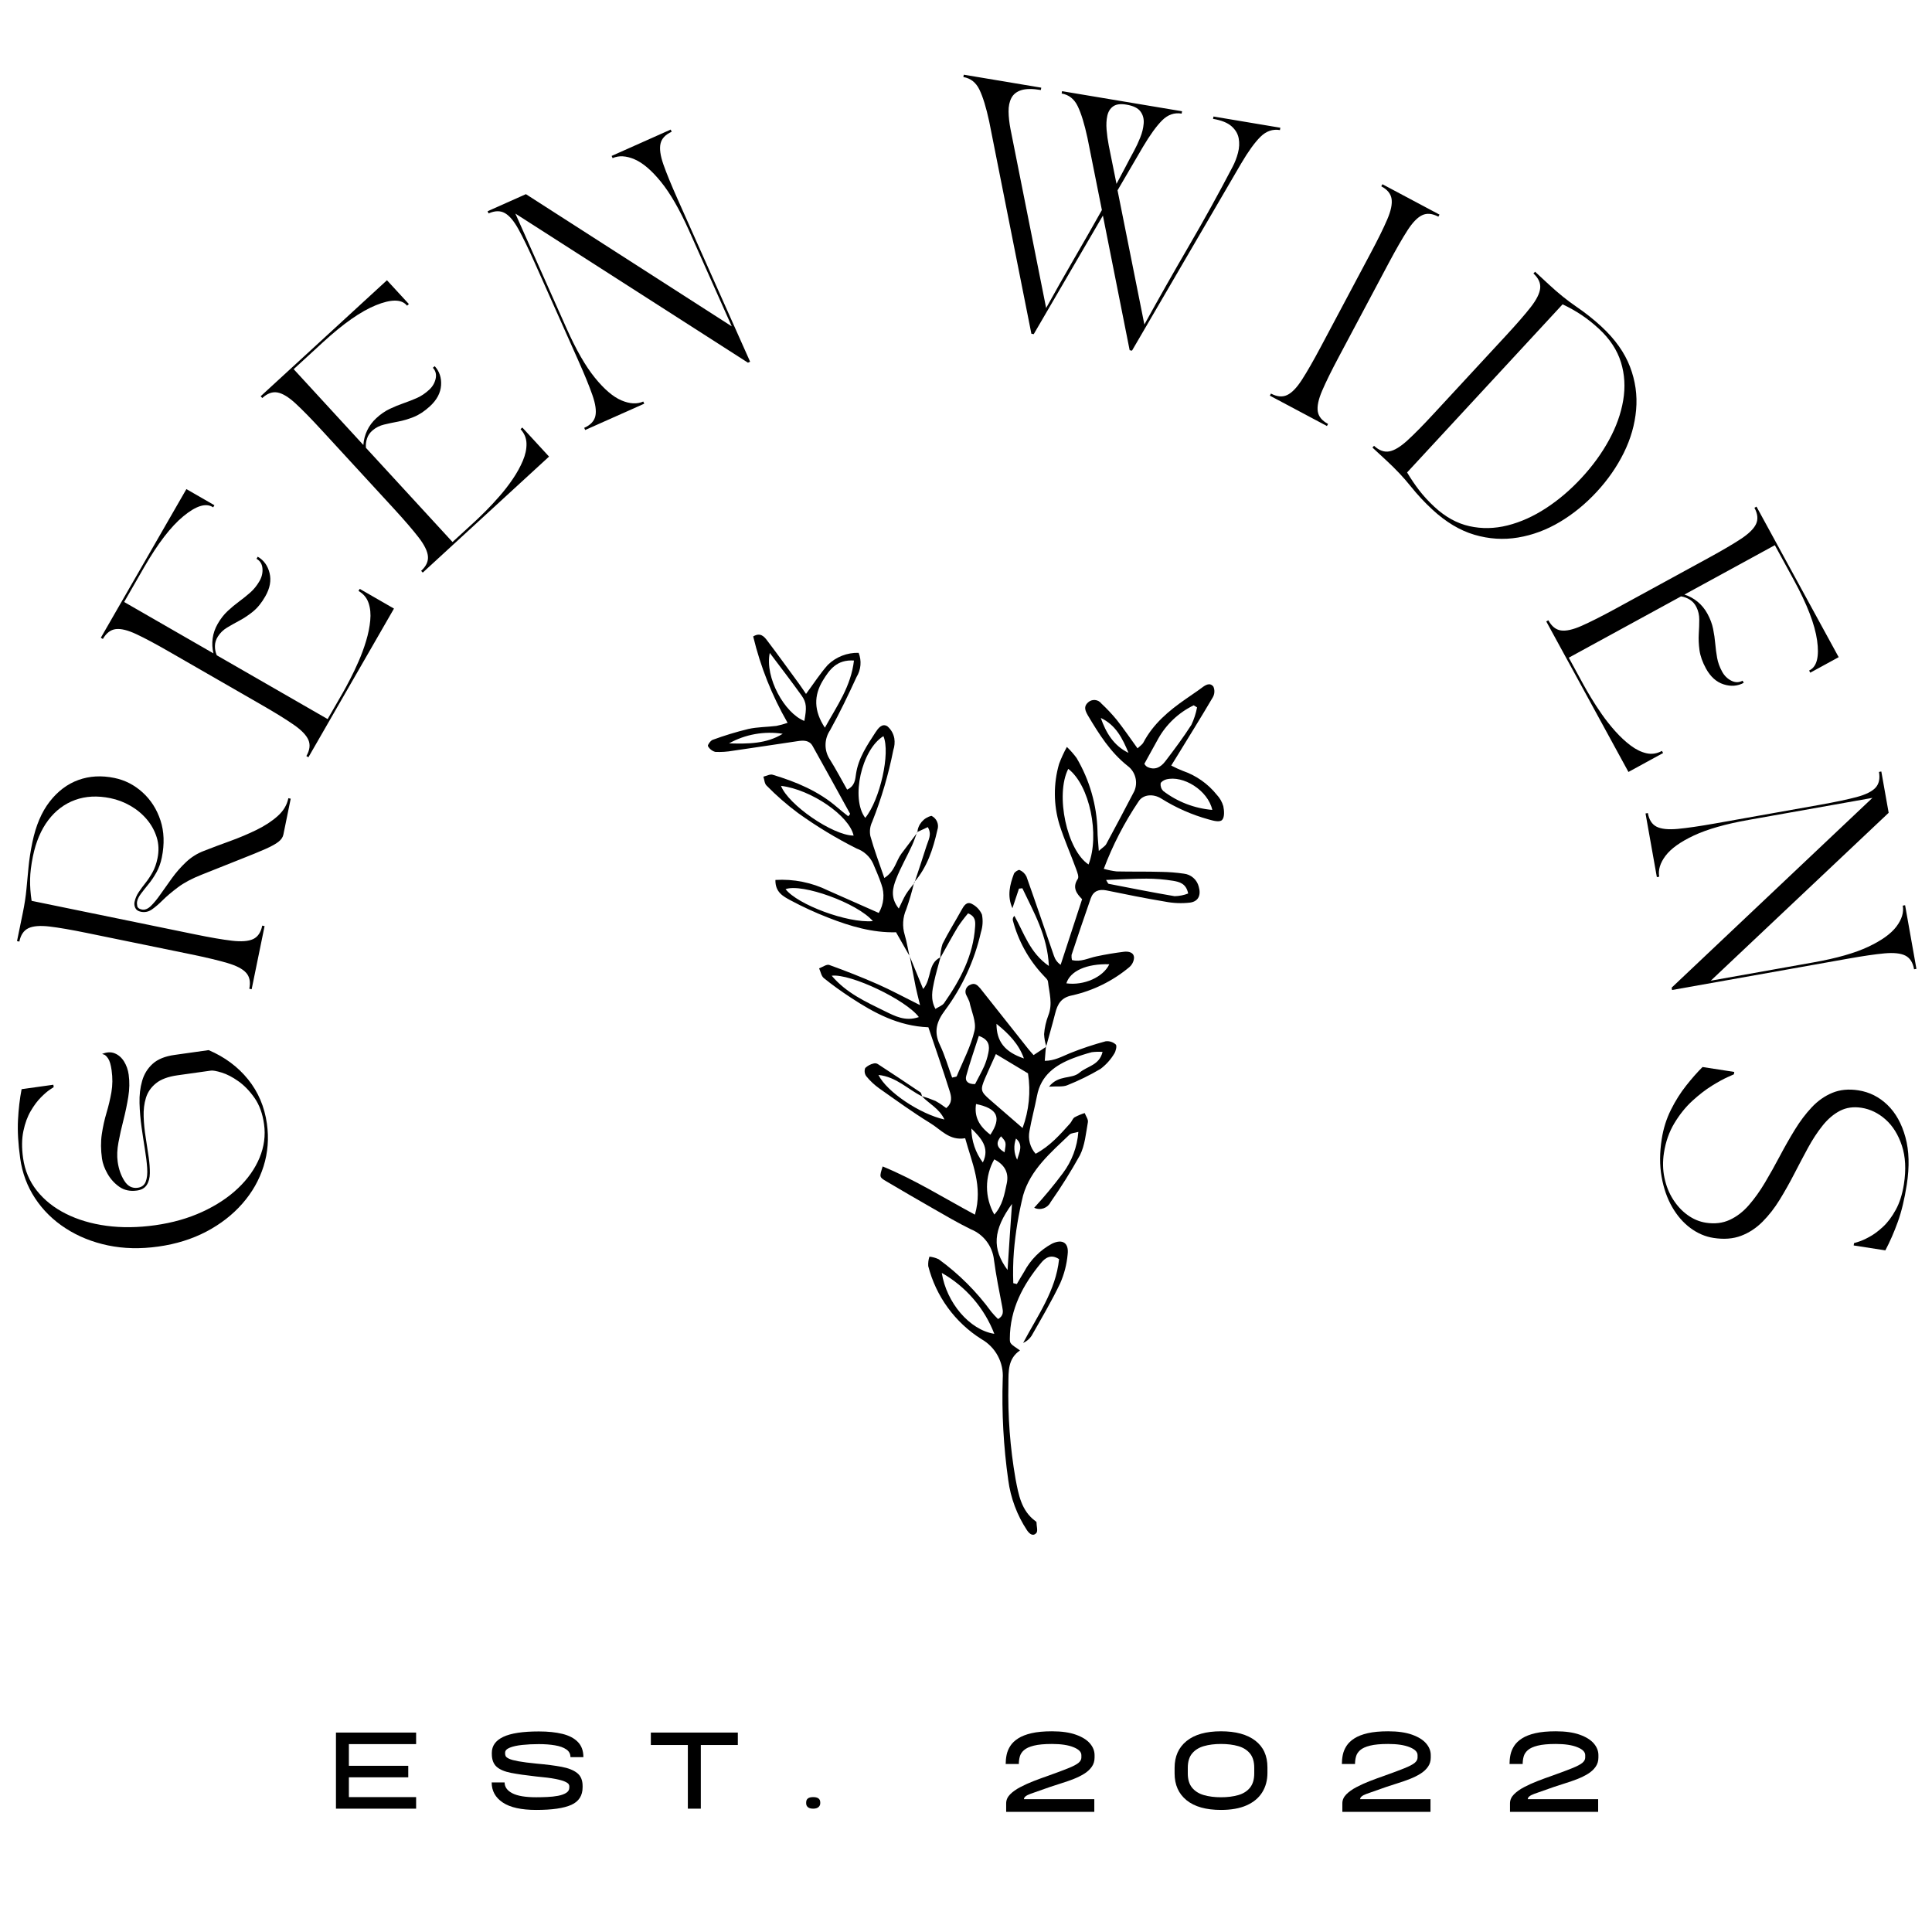 <svg xmlns="http://www.w3.org/2000/svg" xmlns:xlink="http://www.w3.org/1999/xlink" width="1080" zoomAndPan="magnify" viewBox="0 0 810 810" height="1080" preserveAspectRatio="xMidYMid meet" version="1.0"><defs><g/><clipPath id="3c05ef8042"><path d="M 423 286 L 513.969 286 L 513.969 439 L 423 439 Z M 423 286 " clip-rule="nonzero"/></clipPath><clipPath id="8268dc2907"><path d="M 296.348 266 L 385 266 L 385 401 L 296.348 401 Z M 296.348 266 " clip-rule="nonzero"/></clipPath></defs><g fill="#000000" fill-opacity="1"><g transform="translate(116.949, 521.611)"><g><path d="M -50.578 1.016 C -58.066 2.066 -65.098 1.906 -71.672 0.531 C -78.242 -0.844 -84.148 -3.223 -89.391 -6.609 C -94.641 -9.992 -98.914 -14.191 -102.219 -19.203 C -105.531 -24.211 -107.617 -29.801 -108.484 -35.969 C -109.336 -42.07 -109.645 -47.422 -109.406 -52.016 C -109.176 -56.617 -108.672 -60.938 -107.891 -64.969 L -94.578 -66.828 L -94.438 -65.828 C -94.438 -65.828 -94.957 -65.484 -96 -64.797 C -97.051 -64.109 -98.316 -63.02 -99.797 -61.531 C -101.285 -60.039 -102.707 -58.133 -104.062 -55.812 C -105.426 -53.5 -106.453 -50.703 -107.141 -47.422 C -107.828 -44.141 -107.875 -40.379 -107.281 -36.141 C -106.562 -30.961 -104.641 -26.395 -101.516 -22.438 C -98.391 -18.488 -94.332 -15.258 -89.344 -12.75 C -84.352 -10.238 -78.672 -8.551 -72.297 -7.688 C -65.93 -6.832 -59.109 -6.914 -51.828 -7.938 C -44.598 -8.957 -38.031 -10.828 -32.125 -13.547 C -26.219 -16.266 -21.223 -19.566 -17.141 -23.453 C -13.055 -27.336 -10.051 -31.594 -8.125 -36.219 C -6.207 -40.852 -5.582 -45.555 -6.25 -50.328 C -6.863 -54.703 -8.188 -58.348 -10.219 -61.266 C -12.258 -64.191 -14.516 -66.531 -16.984 -68.281 C -19.461 -70.039 -21.797 -71.254 -23.984 -71.922 C -26.18 -72.598 -27.707 -72.875 -28.562 -72.75 L -42.578 -70.781 C -46.492 -70.227 -49.484 -69.113 -51.547 -67.438 C -53.617 -65.77 -55.023 -63.734 -55.766 -61.328 C -56.504 -58.93 -56.82 -56.301 -56.719 -53.438 C -56.625 -50.57 -56.336 -47.664 -55.859 -44.719 C -55.391 -41.781 -54.969 -38.988 -54.594 -36.344 C -54.258 -33.957 -54.102 -31.766 -54.125 -29.766 C -54.145 -27.773 -54.57 -26.129 -55.406 -24.828 C -56.238 -23.523 -57.613 -22.738 -59.531 -22.469 C -62.395 -22.07 -64.852 -22.594 -66.906 -24.031 C -68.957 -25.469 -70.613 -27.297 -71.875 -29.516 C -73.133 -31.734 -73.906 -33.844 -74.188 -35.844 C -74.707 -39.551 -74.734 -42.973 -74.266 -46.109 C -73.797 -49.242 -73.133 -52.238 -72.281 -55.094 C -71.426 -57.957 -70.742 -60.844 -70.234 -63.75 C -69.734 -66.664 -69.707 -69.711 -70.156 -72.891 C -70.477 -75.211 -70.961 -76.852 -71.609 -77.812 C -72.254 -78.77 -72.836 -79.328 -73.359 -79.484 C -73.891 -79.648 -74.156 -79.734 -74.156 -79.734 C -72.188 -80.555 -70.41 -80.641 -68.828 -79.984 C -67.242 -79.328 -65.945 -78.191 -64.938 -76.578 C -63.938 -74.961 -63.289 -73.125 -63 -71.062 C -62.582 -68.082 -62.641 -64.961 -63.172 -61.703 C -63.703 -58.453 -64.379 -55.211 -65.203 -51.984 C -66.035 -48.766 -66.727 -45.66 -67.281 -42.672 C -67.844 -39.691 -67.953 -36.973 -67.609 -34.516 C -67.18 -31.473 -66.25 -28.816 -64.812 -26.547 C -63.383 -24.273 -61.516 -23.305 -59.203 -23.641 C -57.547 -23.867 -56.43 -24.711 -55.859 -26.172 C -55.285 -27.641 -55.082 -29.562 -55.25 -31.938 C -55.414 -34.312 -55.738 -36.969 -56.219 -39.906 C -56.695 -42.852 -57.156 -45.883 -57.594 -49 C -58.07 -52.383 -58.359 -55.758 -58.453 -59.125 C -58.547 -62.488 -58.18 -65.594 -57.359 -68.438 C -56.547 -71.289 -55.07 -73.68 -52.938 -75.609 C -50.812 -77.535 -47.758 -78.773 -43.781 -79.328 L -29.469 -81.344 C -22.707 -78.445 -17.195 -74.352 -12.938 -69.062 C -8.676 -63.781 -6.047 -57.594 -5.047 -50.5 C -4.18 -44.332 -4.645 -38.383 -6.438 -32.656 C -8.238 -26.926 -11.195 -21.711 -15.312 -17.016 C -19.426 -12.316 -24.473 -8.395 -30.453 -5.25 C -36.441 -2.113 -43.148 -0.023 -50.578 1.016 Z M -50.578 1.016 "/></g></g></g><g fill="#000000" fill-opacity="1"><g transform="translate(104.897, 417.697)"><g><path d="M 0.609 -2.953 L -0.375 -3.156 C 0.195 -5.969 -0.234 -8.188 -1.672 -9.812 C -3.109 -11.445 -5.727 -12.82 -9.531 -13.938 C -13.332 -15.062 -18.453 -16.285 -24.891 -17.609 L -68.547 -26.562 C -75.047 -27.895 -80.25 -28.789 -84.156 -29.25 C -88.062 -29.707 -91 -29.473 -92.969 -28.547 C -94.938 -27.617 -96.207 -25.75 -96.781 -22.938 L -97.766 -23.125 L -95.344 -34.922 C -94.602 -38.535 -94.094 -41.863 -93.812 -44.906 C -93.531 -47.957 -93.238 -51.039 -92.938 -54.156 C -92.645 -57.281 -92.109 -60.742 -91.328 -64.547 C -89.879 -71.566 -87.457 -77.258 -84.062 -81.625 C -80.676 -85.988 -76.66 -89.008 -72.016 -90.688 C -67.367 -92.363 -62.359 -92.648 -56.984 -91.547 C -52.523 -90.641 -48.566 -88.613 -45.109 -85.469 C -41.648 -82.32 -39.148 -78.406 -37.609 -73.719 C -36.078 -69.039 -35.895 -63.848 -37.062 -58.141 C -37.531 -55.848 -38.281 -53.781 -39.312 -51.938 C -40.344 -50.102 -41.445 -48.469 -42.625 -47.031 C -43.801 -45.594 -44.836 -44.281 -45.734 -43.094 C -46.629 -41.914 -47.188 -40.805 -47.406 -39.766 C -47.52 -39.172 -47.5 -38.516 -47.344 -37.797 C -47.188 -37.078 -46.547 -36.602 -45.422 -36.375 C -44.18 -36.125 -42.922 -36.617 -41.641 -37.859 C -40.359 -39.109 -38.992 -40.773 -37.547 -42.859 C -36.098 -44.941 -34.508 -47.176 -32.781 -49.562 C -31.051 -51.957 -29.086 -54.191 -26.891 -56.266 C -24.691 -58.336 -22.188 -59.906 -19.375 -60.969 C -15.945 -62.312 -12.297 -63.68 -8.422 -65.078 C -4.555 -66.484 -0.879 -68.035 2.609 -69.734 C 6.109 -71.441 9.07 -73.379 11.5 -75.547 C 13.926 -77.711 15.426 -80.211 16 -83.047 L 16.984 -82.844 L 13.906 -67.781 C 13.676 -66.664 12.988 -65.66 11.844 -64.766 C 10.707 -63.867 8.875 -62.859 6.344 -61.734 C 3.82 -60.617 0.41 -59.219 -3.891 -57.531 C -8.191 -55.844 -13.66 -53.664 -20.297 -51 C -24.379 -49.395 -27.711 -47.625 -30.297 -45.688 C -32.879 -43.75 -35.008 -41.945 -36.688 -40.281 C -38.363 -38.613 -39.895 -37.305 -41.281 -36.359 C -42.676 -35.41 -44.191 -35.102 -45.828 -35.438 C -47.016 -35.676 -47.797 -36.211 -48.172 -37.047 C -48.555 -37.879 -48.66 -38.719 -48.484 -39.562 C -48.18 -41.008 -47.609 -42.363 -46.766 -43.625 C -45.922 -44.895 -44.973 -46.188 -43.922 -47.5 C -42.867 -48.82 -41.879 -50.312 -40.953 -51.969 C -40.023 -53.625 -39.328 -55.598 -38.859 -57.891 C -38.223 -60.973 -38.336 -63.898 -39.203 -66.672 C -40.078 -69.441 -41.461 -71.945 -43.359 -74.188 C -45.266 -76.438 -47.547 -78.328 -50.203 -79.859 C -52.859 -81.391 -55.66 -82.457 -58.609 -83.062 C -64.055 -84.176 -69 -83.922 -73.438 -82.297 C -77.875 -80.68 -81.613 -77.863 -84.656 -73.844 C -87.695 -69.82 -89.844 -64.766 -91.094 -58.672 C -91.832 -55.055 -92.227 -51.852 -92.281 -49.062 C -92.344 -46.281 -92.129 -43.266 -91.641 -40.016 L -23.188 -25.969 C -16.75 -24.645 -11.562 -23.754 -7.625 -23.297 C -3.688 -22.836 -0.734 -23.066 1.234 -23.984 C 3.203 -24.91 4.473 -26.789 5.047 -29.625 L 6.031 -29.422 Z M 0.609 -2.953 "/></g></g></g><g fill="#000000" fill-opacity="1"><g transform="translate(127.802, 320.089)"><g><path d="M -84.672 -52.203 L -85.531 -52.703 L -49.656 -115.031 L -37.906 -108.266 L -38.422 -107.391 L -38.781 -107.594 C -41.676 -109.258 -45.727 -107.941 -50.938 -103.641 C -56.156 -99.348 -61.656 -92.188 -67.438 -82.156 L -75.75 -67.703 L -38.312 -46.156 C -38.82 -48.227 -38.93 -50.32 -38.641 -52.438 C -38.359 -54.551 -37.656 -56.586 -36.531 -58.547 C -35.289 -60.703 -33.883 -62.504 -32.312 -63.953 C -30.738 -65.41 -29.145 -66.734 -27.531 -67.922 C -25.914 -69.117 -24.363 -70.367 -22.875 -71.672 C -21.383 -72.984 -20.086 -74.598 -18.984 -76.516 C -18.023 -78.191 -17.617 -79.941 -17.766 -81.766 C -17.91 -83.598 -18.738 -84.945 -20.25 -85.812 L -19.75 -86.688 C -17.195 -85.219 -15.539 -82.926 -14.781 -79.812 C -14.02 -76.707 -14.625 -73.445 -16.594 -70.031 C -18.125 -67.352 -19.832 -65.242 -21.719 -63.703 C -23.613 -62.172 -25.504 -60.906 -27.391 -59.906 C -29.273 -58.906 -31.02 -57.922 -32.625 -56.953 C -34.227 -55.984 -35.508 -54.734 -36.469 -53.203 C -37.258 -51.961 -37.664 -50.648 -37.688 -49.266 C -37.707 -47.891 -37.453 -46.586 -36.922 -45.359 L 9.562 -18.609 L 15.969 -29.734 C 16.77 -31.141 17.766 -32.984 18.953 -35.266 C 20.148 -37.555 21.352 -40.086 22.562 -42.859 C 23.781 -45.641 24.828 -48.492 25.703 -51.422 C 26.586 -54.348 27.16 -57.18 27.422 -59.922 C 27.691 -62.672 27.457 -65.125 26.719 -67.281 C 25.988 -69.445 24.582 -71.129 22.5 -72.328 L 23.016 -73.203 L 37.375 -64.938 L 1.5 -2.609 L 0.641 -3.109 C 2.078 -5.598 2.363 -7.844 1.5 -9.844 C 0.645 -11.852 -1.41 -13.988 -4.672 -16.25 C -7.93 -18.508 -12.406 -21.273 -18.094 -24.547 L -56.734 -46.781 C -62.484 -50.094 -67.133 -52.578 -70.688 -54.234 C -74.25 -55.898 -77.109 -56.598 -79.266 -56.328 C -81.43 -56.066 -83.234 -54.691 -84.672 -52.203 Z M -84.672 -52.203 "/></g></g></g><g fill="#000000" fill-opacity="1"><g transform="translate(175.016, 242.116)"><g><path d="M -65.047 -75.25 L -65.734 -75.984 L -12.781 -124.625 L -3.594 -114.641 L -4.344 -113.953 L -4.625 -114.25 C -6.883 -116.719 -11.145 -116.688 -17.406 -114.156 C -23.676 -111.633 -31.078 -106.457 -39.609 -98.625 L -51.891 -87.344 L -22.672 -55.547 C -22.535 -57.672 -22.008 -59.695 -21.094 -61.625 C -20.188 -63.551 -18.895 -65.285 -17.219 -66.828 C -15.395 -68.504 -13.516 -69.797 -11.578 -70.703 C -9.648 -71.617 -7.734 -72.406 -5.828 -73.062 C -3.93 -73.719 -2.078 -74.441 -0.266 -75.234 C 1.547 -76.035 3.266 -77.188 4.891 -78.688 C 6.316 -79.988 7.227 -81.531 7.625 -83.312 C 8.031 -85.102 7.645 -86.641 6.469 -87.922 L 7.219 -88.609 C 9.219 -86.441 10.113 -83.766 9.906 -80.578 C 9.695 -77.391 8.141 -74.457 5.234 -71.781 C 2.961 -69.695 0.695 -68.203 -1.562 -67.297 C -3.82 -66.398 -6.004 -65.754 -8.109 -65.359 C -10.211 -64.973 -12.176 -64.555 -14 -64.109 C -15.82 -63.672 -17.414 -62.867 -18.781 -61.703 C -19.914 -60.754 -20.695 -59.625 -21.125 -58.312 C -21.562 -57.008 -21.719 -55.691 -21.594 -54.359 L 14.703 -14.875 L 24.172 -23.562 C 25.359 -24.656 26.863 -26.113 28.688 -27.938 C 30.508 -29.758 32.414 -31.812 34.406 -34.094 C 36.406 -36.375 38.266 -38.781 39.984 -41.312 C 41.703 -43.844 43.098 -46.375 44.172 -48.906 C 45.254 -51.445 45.77 -53.852 45.719 -56.125 C 45.676 -58.395 44.844 -60.414 43.219 -62.188 L 43.969 -62.875 L 55.172 -50.688 L 2.219 -2.047 L 1.547 -2.781 C 3.66 -4.719 4.609 -6.77 4.391 -8.938 C 4.18 -11.102 2.859 -13.754 0.422 -16.891 C -2.004 -20.023 -5.438 -24.008 -9.875 -28.844 L -40.047 -61.656 C -44.535 -66.539 -48.223 -70.312 -51.109 -72.969 C -54.004 -75.633 -56.52 -77.164 -58.656 -77.562 C -60.801 -77.957 -62.93 -77.188 -65.047 -75.25 Z M -65.047 -75.25 "/></g></g></g><g fill="#000000" fill-opacity="1"><g transform="translate(242.587, 181.513)"><g><path d="M -38.156 -92.953 L -22.094 -100.109 L 64.203 -44.688 L 46.359 -84.688 C 42.379 -93.602 38.43 -100.469 34.516 -105.281 C 30.609 -110.094 26.91 -113.242 23.422 -114.734 C 19.93 -116.223 16.875 -116.383 14.25 -115.219 L 13.844 -116.141 L 38.609 -127.188 L 39.016 -126.266 C 36.391 -125.086 34.832 -123.438 34.344 -121.312 C 33.852 -119.195 34.254 -116.281 35.547 -112.562 C 36.848 -108.852 38.848 -103.973 41.547 -97.922 L 71.906 -29.859 L 71 -29.453 L -26.516 -91.969 L -5 -43.719 C -1.051 -34.863 2.883 -28.008 6.812 -23.156 C 10.738 -18.312 14.445 -15.145 17.938 -13.656 C 21.426 -12.164 24.484 -12.004 27.109 -13.172 L 27.516 -12.266 L 2.75 -1.234 L 2.344 -2.141 C 4.969 -3.305 6.523 -4.945 7.016 -7.062 C 7.504 -9.188 7.094 -12.125 5.781 -15.875 C 4.477 -19.625 2.488 -24.492 -0.188 -30.484 L -18.344 -71.203 C -21.039 -77.254 -23.336 -82 -25.234 -85.438 C -27.141 -88.883 -29.047 -91.133 -30.953 -92.188 C -32.859 -93.25 -35.125 -93.195 -37.75 -92.031 Z M -38.156 -92.953 "/></g></g></g><g fill="#000000" fill-opacity="1"><g transform="translate(339.98, 144.011)"><g/></g></g><g fill="#000000" fill-opacity="1"><g transform="translate(387.474, 130.364)"><g><path d="M 16.422 -98.062 L 16.594 -99.047 L 49.078 -93.609 L 48.906 -92.625 C 45.406 -93.207 42.672 -93.188 40.703 -92.562 C 38.742 -91.938 37.359 -90.836 36.547 -89.266 C 35.734 -87.703 35.344 -85.801 35.375 -83.562 C 35.406 -81.32 35.676 -78.875 36.188 -76.219 L 51.125 -1.219 C 54.906 -8.051 58.773 -14.879 62.734 -21.703 C 66.703 -28.535 70.625 -35.398 74.5 -42.297 L 68.453 -72.531 C 67.191 -78.383 65.828 -82.82 64.359 -85.844 C 62.898 -88.875 60.656 -90.645 57.625 -91.156 L 57.797 -92.141 L 108.109 -83.719 L 107.938 -82.734 C 104.895 -83.242 102.176 -82.305 99.781 -79.922 C 97.383 -77.535 94.664 -73.773 91.625 -68.641 L 81.062 -50.562 L 92.312 5.688 C 98.375 -5.312 104.594 -16.285 110.969 -27.234 C 117.352 -38.18 123.445 -49.211 129.25 -60.328 C 130.238 -62.191 131.008 -64.176 131.562 -66.281 C 132.113 -68.395 132.211 -70.414 131.859 -72.344 C 131.504 -74.281 130.5 -75.977 128.844 -77.438 C 127.188 -78.906 124.609 -79.938 121.109 -80.531 L 121.281 -81.516 L 149.312 -76.812 L 149.141 -75.828 C 146.109 -76.336 143.391 -75.398 140.984 -73.016 C 138.578 -70.641 135.863 -66.883 132.844 -61.75 L 87.125 16.641 L 86.141 16.469 L 74.922 -39.984 L 45.922 9.734 L 44.938 9.562 L 27.25 -79.438 C 25.988 -85.289 24.629 -89.727 23.172 -92.75 C 21.711 -95.781 19.461 -97.551 16.422 -98.062 Z M 84.75 -86.5 C 82.363 -86.906 80.535 -86.672 79.266 -85.797 C 78.004 -84.922 77.176 -83.613 76.781 -81.875 C 76.395 -80.145 76.289 -78.18 76.469 -75.984 C 76.645 -73.785 76.953 -71.562 77.391 -69.312 L 80.625 -53.281 C 81.883 -55.594 83.117 -57.914 84.328 -60.25 C 85.535 -62.594 86.77 -64.914 88.031 -67.219 C 88.914 -68.844 89.758 -70.656 90.562 -72.656 C 91.375 -74.656 91.859 -76.625 92.016 -78.562 C 92.18 -80.508 91.734 -82.195 90.672 -83.625 C 89.617 -85.062 87.645 -86.02 84.75 -86.5 Z M 84.75 -86.5 "/></g></g></g><g fill="#000000" fill-opacity="1"><g transform="translate(529.732, 164.457)"><g><path d="M 49.375 -86.344 L 49.844 -87.219 L 73.781 -74.484 L 73.312 -73.609 C 70.77 -74.961 68.516 -75.176 66.547 -74.25 C 64.578 -73.332 62.523 -71.223 60.391 -67.922 C 58.254 -64.617 55.625 -60.039 52.5 -54.188 L 31.562 -14.828 C 28.477 -9.035 26.156 -4.316 24.594 -0.672 C 23.031 2.973 22.414 5.867 22.75 8.016 C 23.082 10.172 24.52 11.926 27.062 13.281 L 26.594 14.156 L 2.656 1.422 L 3.125 0.547 C 5.664 1.891 7.922 2.098 9.891 1.172 C 11.867 0.254 13.93 -1.867 16.078 -5.203 C 18.234 -8.535 20.852 -13.098 23.938 -18.891 L 44.875 -58.25 C 48 -64.102 50.332 -68.836 51.875 -72.453 C 53.426 -76.066 54.031 -78.945 53.688 -81.094 C 53.352 -83.25 51.914 -85 49.375 -86.344 Z M 49.375 -86.344 "/></g></g></g><g fill="#000000" fill-opacity="1"><g transform="translate(573.182, 185.594)"><g><path d="M 2.219 2.047 L 2.891 1.312 C 4.992 3.258 7.117 4.039 9.266 3.656 C 11.41 3.27 13.945 1.738 16.875 -0.938 C 19.812 -3.613 23.504 -7.363 27.953 -12.188 L 58.219 -44.906 C 62.727 -49.781 66.191 -53.766 68.609 -56.859 C 71.023 -59.961 72.336 -62.598 72.547 -64.766 C 72.766 -66.93 71.82 -68.988 69.719 -70.938 L 70.406 -71.672 L 76.297 -66.219 C 80.18 -62.625 83.992 -59.551 87.734 -57 C 91.484 -54.445 94.977 -51.676 98.219 -48.688 C 103.926 -43.406 107.914 -37.801 110.188 -31.875 C 112.457 -25.957 113.316 -19.914 112.766 -13.75 C 112.223 -7.594 110.504 -1.594 107.609 4.25 C 104.711 10.102 100.926 15.555 96.25 20.609 C 91.57 25.672 86.43 29.875 80.828 33.219 C 75.223 36.562 69.367 38.742 63.266 39.766 C 57.172 40.785 51.078 40.398 44.984 38.609 C 38.898 36.816 33.004 33.281 27.297 28 C 24.055 25.008 21.02 21.742 18.188 18.203 C 15.352 14.66 11.992 11.094 8.109 7.5 Z M 81.938 -58 L 16.75 12.484 C 18.32 15.117 20.02 17.625 21.844 20 C 23.676 22.375 25.797 24.676 28.203 26.906 C 32.766 31.133 37.648 33.832 42.859 35 C 48.066 36.164 53.406 36.062 58.875 34.688 C 64.344 33.312 69.723 30.895 75.016 27.438 C 80.305 23.988 85.27 19.754 89.906 14.734 C 94.539 9.734 98.367 4.461 101.391 -1.078 C 104.422 -6.617 106.406 -12.164 107.344 -17.719 C 108.289 -23.281 107.977 -28.613 106.406 -33.719 C 104.832 -38.82 101.766 -43.488 97.203 -47.719 C 94.797 -49.945 92.348 -51.891 89.859 -53.547 C 87.379 -55.203 84.738 -56.688 81.938 -58 Z M 81.938 -58 "/></g></g></g><g fill="#000000" fill-opacity="1"><g transform="translate(646.827, 257.898)"><g><path d="M 88.719 -45.016 L 89.594 -45.484 L 124.047 17.625 L 112.141 24.125 L 111.656 23.234 L 112.016 23.031 C 114.941 21.426 115.938 17.281 115 10.594 C 114.062 3.906 110.816 -4.52 105.266 -14.688 L 97.281 -29.328 L 59.375 -8.625 C 61.406 -7.977 63.242 -6.977 64.891 -5.625 C 66.535 -4.281 67.906 -2.613 69 -0.625 C 70.188 1.551 70.988 3.688 71.406 5.781 C 71.832 7.883 72.129 9.938 72.297 11.938 C 72.473 13.945 72.734 15.926 73.078 17.875 C 73.422 19.82 74.125 21.766 75.188 23.703 C 76.113 25.398 77.395 26.66 79.031 27.484 C 80.664 28.316 82.242 28.316 83.766 27.484 L 84.25 28.375 C 81.664 29.781 78.852 29.992 75.812 29.016 C 72.77 28.047 70.301 25.832 68.406 22.375 C 66.926 19.664 66.02 17.102 65.688 14.688 C 65.363 12.27 65.266 10 65.391 7.875 C 65.523 5.75 65.594 3.742 65.594 1.859 C 65.602 -0.016 65.207 -1.754 64.406 -3.359 C 63.758 -4.691 62.852 -5.723 61.688 -6.453 C 60.531 -7.191 59.285 -7.66 57.953 -7.859 L 10.891 17.844 L 17.047 29.125 C 17.816 30.539 18.863 32.352 20.188 34.562 C 21.52 36.781 23.051 39.129 24.781 41.609 C 26.52 44.098 28.41 46.477 30.453 48.75 C 32.492 51.031 34.613 53 36.812 54.656 C 39.02 56.32 41.234 57.406 43.453 57.906 C 45.68 58.406 47.848 58.078 49.953 56.922 L 50.438 57.812 L 35.906 65.75 L 1.453 2.641 L 2.328 2.156 C 3.703 4.688 5.461 6.109 7.609 6.422 C 9.766 6.734 12.656 6.086 16.281 4.484 C 19.914 2.879 24.613 0.508 30.375 -2.625 L 69.5 -24 C 75.32 -27.176 79.867 -29.848 83.141 -32.016 C 86.422 -34.191 88.516 -36.27 89.422 -38.25 C 90.328 -40.227 90.094 -42.484 88.719 -45.016 Z M 88.719 -45.016 "/></g></g></g><g fill="#000000" fill-opacity="1"><g transform="translate(689.362, 338.081)"><g><path d="M 99.391 -14.625 L 102.469 2.688 L 27.891 73.078 L 71.016 65.391 C 80.641 63.68 88.258 61.508 93.875 58.875 C 99.488 56.238 103.438 53.406 105.719 50.375 C 108 47.352 108.883 44.43 108.375 41.609 L 109.359 41.438 L 114.109 68.125 L 113.125 68.297 C 112.625 65.461 111.406 63.551 109.469 62.562 C 107.531 61.582 104.602 61.27 100.688 61.625 C 96.77 61.988 91.547 62.754 85.016 63.922 L 11.656 76.984 L 11.484 76 L 95.656 -3.562 L 43.641 5.688 C 34.098 7.383 26.5 9.551 20.844 12.188 C 15.195 14.832 11.227 17.664 8.938 20.688 C 6.656 23.719 5.766 26.648 6.266 29.484 L 5.281 29.656 L 0.531 2.969 L 1.516 2.797 C 2.016 5.629 3.234 7.535 5.172 8.516 C 7.117 9.492 10.066 9.801 14.016 9.438 C 17.961 9.07 23.164 8.316 29.625 7.172 L 73.516 -0.641 C 80.047 -1.805 85.211 -2.895 89.016 -3.906 C 92.816 -4.926 95.457 -6.227 96.938 -7.812 C 98.414 -9.406 98.906 -11.617 98.406 -14.453 Z M 99.391 -14.625 "/></g></g></g><g fill="#000000" fill-opacity="1"><g transform="translate(704.661, 439.428)"><g><path d="M 74.5 17.703 C 79.113 18.422 83.16 20.453 86.641 23.797 C 90.117 27.148 92.633 31.66 94.188 37.328 C 95.75 42.992 95.941 49.629 94.766 57.234 C 93.816 63.328 92.562 68.535 91 72.859 C 89.438 77.191 87.695 81.172 85.781 84.797 L 72.5 82.734 L 72.656 81.75 C 72.656 81.75 73.254 81.566 74.453 81.203 C 75.66 80.848 77.188 80.172 79.031 79.172 C 80.883 78.18 82.797 76.77 84.766 74.938 C 86.742 73.113 88.535 70.734 90.141 67.797 C 91.754 64.867 92.895 61.285 93.562 57.047 C 94.52 50.898 94.238 45.52 92.719 40.906 C 91.195 36.301 88.922 32.645 85.891 29.938 C 82.859 27.238 79.488 25.598 75.781 25.016 C 72.406 24.492 69.391 24.922 66.734 26.297 C 64.078 27.68 61.656 29.742 59.469 32.484 C 57.281 35.223 55.234 38.344 53.328 41.844 C 51.43 45.344 49.516 48.973 47.578 52.734 C 45.641 56.492 43.602 60.109 41.469 63.578 C 39.344 67.047 36.953 70.113 34.297 72.781 C 31.648 75.445 28.648 77.414 25.297 78.688 C 21.953 79.957 18.098 80.254 13.734 79.578 C 10.297 79.047 7.07 77.664 4.062 75.438 C 1.051 73.207 -1.504 70.266 -3.609 66.609 C -5.711 62.961 -7.188 58.734 -8.031 53.922 C -8.883 49.117 -8.863 43.836 -7.969 38.078 C -7.281 33.711 -6 29.645 -4.125 25.875 C -2.25 22.113 -0.113 18.723 2.281 15.703 C 4.676 12.68 6.961 10.086 9.141 7.922 L 22.438 9.984 L 22.281 10.984 C 22.281 10.984 21.406 11.375 19.656 12.156 C 17.906 12.938 15.695 14.148 13.031 15.797 C 10.375 17.453 7.641 19.566 4.828 22.141 C 2.023 24.723 -0.469 27.828 -2.656 31.453 C -4.852 35.078 -6.316 39.234 -7.047 43.922 C -7.609 47.566 -7.535 51.051 -6.828 54.375 C -6.129 57.707 -4.938 60.707 -3.25 63.375 C -1.57 66.039 0.453 68.234 2.828 69.953 C 5.203 71.68 7.773 72.766 10.547 73.203 C 14.254 73.773 17.586 73.375 20.547 72 C 23.504 70.633 26.176 68.578 28.562 65.828 C 30.957 63.078 33.211 59.922 35.328 56.359 C 37.441 52.797 39.508 49.102 41.531 45.281 C 43.551 41.457 45.648 37.77 47.828 34.219 C 50.004 30.664 52.367 27.531 54.922 24.812 C 57.473 22.094 60.359 20.066 63.578 18.734 C 66.805 17.41 70.445 17.066 74.5 17.703 Z M 74.5 17.703 "/></g></g></g><path fill="#000000" d="M 438.508 438.734 C 438.359 440.586 438.211 442.438 438.02 444.758 C 442.145 444.758 445.316 442.883 448.656 441.523 C 453.523 439.574 458.488 437.922 463.551 436.566 C 464.324 436.469 465.086 436.543 465.828 436.781 C 466.57 437.016 467.23 437.398 467.809 437.926 C 468.359 438.457 467.809 440.758 467.148 441.758 C 465.648 444.258 463.73 446.387 461.402 448.141 C 456.914 450.793 452.246 453.086 447.402 455.012 C 445.57 455.758 443.145 455.375 439.805 455.586 C 443.871 450.461 449.23 452.586 452.57 449.734 C 455.914 446.887 460.871 446.695 462.254 441.012 C 460.738 440.906 459.227 440.949 457.723 441.141 C 455.105 441.836 452.527 442.668 449.996 443.629 C 442.465 446.5 436.402 450.801 434.762 459.461 C 433.824 464.375 432.484 469.227 431.613 474.184 C 431.445 475.023 431.375 475.871 431.402 476.73 C 431.43 477.586 431.559 478.426 431.781 479.254 C 432.004 480.082 432.32 480.871 432.727 481.625 C 433.133 482.379 433.621 483.074 434.188 483.719 C 440.211 480.523 444.445 475.676 448.68 470.949 C 449.359 470.164 449.699 468.973 450.508 468.441 C 451.871 467.711 453.289 467.117 454.762 466.652 C 455.254 467.93 456.316 469.312 456.105 470.461 C 455.273 475.164 454.848 480.207 452.762 484.355 C 449.012 491.109 444.922 497.648 440.484 503.973 C 440.336 504.277 440.16 504.562 439.957 504.832 C 439.75 505.102 439.52 505.348 439.27 505.574 C 439.016 505.797 438.742 505.996 438.449 506.168 C 438.156 506.336 437.852 506.477 437.531 506.59 C 437.211 506.699 436.883 506.777 436.547 506.824 C 436.211 506.871 435.875 506.883 435.539 506.863 C 435.199 506.844 434.867 506.789 434.539 506.707 C 434.211 506.621 433.898 506.504 433.594 506.355 C 437.836 501.734 441.836 496.914 445.594 491.887 C 447.484 489.367 448.984 486.633 450.094 483.684 C 451.199 480.734 451.871 477.688 452.105 474.547 C 450.527 475.016 449.145 474.992 448.422 475.676 C 440.594 483.184 432.016 490.379 428.934 501.207 C 427.039 508.91 425.758 516.711 425.082 524.613 C 424.738 529.062 424.656 533.516 424.824 537.977 L 426.316 538.336 C 427.336 536.637 428.293 534.891 429.359 533.211 C 430.684 530.715 432.34 528.461 434.328 526.453 C 436.316 524.445 438.555 522.77 441.039 521.422 C 445.484 519.293 448.211 521.082 447.613 525.934 C 447.227 530.137 446.184 534.172 444.484 538.039 C 440.891 545.551 436.613 552.766 432.508 560.02 C 431.617 561.371 430.43 562.379 428.953 563.043 C 434.934 551.68 442.656 541.168 444.02 527.91 C 440.551 525.551 438.039 527.57 436.527 529.422 C 428.891 538.613 423.422 548.828 423.379 561.211 C 423.379 563.34 423.508 563.34 427.633 566.168 C 422.547 569.637 422.824 574.871 422.781 580.148 C 422.48 593.574 423.48 606.902 425.781 620.129 C 427.039 626.621 428.168 633.406 434.145 637.75 C 434.316 637.875 434.551 638.047 434.551 638.215 C 434.551 639.727 435.188 641.75 434.551 642.641 C 433.145 644.324 431.633 643.133 430.57 641.559 C 428.488 638.402 426.781 635.051 425.457 631.512 C 424.133 627.969 423.219 624.324 422.719 620.578 C 420.719 606.457 419.945 592.273 420.398 578.02 C 420.457 577.195 420.453 576.367 420.395 575.543 C 420.336 574.715 420.219 573.898 420.043 573.086 C 419.867 572.277 419.637 571.484 419.352 570.707 C 419.066 569.93 418.727 569.176 418.332 568.445 C 417.941 567.719 417.5 567.02 417.008 566.352 C 416.52 565.684 415.984 565.055 415.402 564.461 C 414.824 563.871 414.207 563.32 413.551 562.816 C 412.895 562.309 412.203 561.855 411.484 561.445 C 408.738 559.715 406.18 557.742 403.809 555.527 C 401.438 553.312 399.293 550.891 397.383 548.266 C 395.473 545.645 393.824 542.863 392.441 539.926 C 391.062 536.992 389.969 533.949 389.164 530.805 C 389.078 529.453 389.246 528.133 389.676 526.848 C 391.031 527.004 392.332 527.371 393.566 527.953 C 402.082 534.156 409.441 541.512 415.656 550.02 C 416.527 551.07 417.457 552.07 418.441 553.02 C 420.867 551.594 420.57 549.848 420.188 547.891 C 418.93 541.336 417.59 534.762 416.719 528.145 C 416.562 526.746 416.223 525.391 415.699 524.078 C 415.176 522.77 414.484 521.555 413.633 520.43 C 412.781 519.305 411.797 518.316 410.676 517.457 C 409.559 516.602 408.344 515.91 407.035 515.379 C 401.418 512.633 396.035 509.441 390.609 506.336 C 384.227 502.719 377.949 498.996 371.629 495.293 C 368.629 493.527 368.652 493.527 370.055 489.035 C 383.355 494.484 395.484 502.102 408.738 509.25 C 412.164 497.355 407.504 487.633 404.652 477.207 C 397.973 478.355 394.398 473.48 389.93 470.824 C 382.633 466.332 375.695 461.289 368.652 456.332 C 366.598 454.867 364.777 453.16 363.184 451.203 C 362.824 450.703 362.605 450.148 362.531 449.535 C 362.453 448.922 362.531 448.332 362.758 447.758 C 363.789 446.789 364.996 446.152 366.375 445.844 C 367.023 445.707 367.617 445.824 368.164 446.203 C 374.105 450.078 380.008 453.992 385.867 457.949 C 386.293 458.246 386.355 459.078 386.59 459.652 C 380.652 456.801 375.949 451.504 368.289 450.672 C 371.82 457.82 385.715 467.078 395.953 469.355 C 393.824 464.738 389.566 462.82 386.484 459.566 C 388.418 460.117 390.309 460.785 392.164 461.566 C 393.754 462.457 395.27 463.457 396.719 464.566 C 399.484 462.27 398.844 459.609 398.121 457.355 C 395.312 448.395 392.207 439.523 389.227 430.691 C 376.59 430.203 366.395 424.629 356.586 418.18 C 352.734 415.648 348.969 412.969 345.395 410.074 C 344.332 409.223 344.055 407.371 343.414 405.988 C 344.863 405.457 346.586 404.16 347.672 404.562 C 354.523 407.031 361.332 409.711 368.012 412.648 C 373.398 415.031 378.781 417.926 385.738 421.414 C 384.867 417.82 384.312 415.754 383.887 413.672 C 383.035 409.414 382.25 405.16 381.441 401.031 C 383.25 405.395 385.035 409.754 387.035 414.629 C 390.738 410.371 388.887 403.84 394.293 401.371 C 393.398 404.797 392.336 408.203 391.609 411.668 C 390.887 415.137 389.992 418.926 392.184 422.988 C 393.59 422.074 395.102 421.586 395.824 420.543 C 402.59 410.84 408.059 400.605 408.824 388.457 C 408.953 386.328 409.016 384.199 405.867 382.922 C 404.34 384.723 402.922 386.602 401.609 388.562 C 399.035 392.816 396.676 397.266 394.227 401.625 C 394.234 399.613 394.547 397.648 395.164 395.734 C 397.59 390.883 400.504 386.285 403.121 381.52 C 404.102 379.754 405.25 377.859 407.379 378.922 C 408.344 379.398 409.199 380.023 409.941 380.805 C 410.684 381.582 411.27 382.469 411.695 383.457 C 412.168 385.969 412.02 388.441 411.25 390.883 C 409.902 396.809 407.953 402.535 405.41 408.055 C 402.863 413.574 399.773 418.773 396.145 423.648 C 392.676 428.246 391.418 432.543 394.016 437.992 C 396.145 442.438 397.504 447.227 399.184 451.777 C 400.355 451.461 400.992 451.48 401.102 451.246 C 403.719 444.863 407.059 438.715 408.57 432.098 C 409.422 428.438 407.27 424.055 406.441 420.012 C 406.043 419.039 405.598 418.086 405.102 417.16 C 405.004 416.969 404.93 416.77 404.875 416.562 C 404.82 416.355 404.785 416.145 404.773 415.93 C 404.766 415.719 404.773 415.504 404.809 415.293 C 404.84 415.082 404.895 414.875 404.973 414.676 C 405.047 414.477 405.145 414.285 405.258 414.105 C 405.375 413.926 405.508 413.758 405.66 413.605 C 405.809 413.453 405.973 413.316 406.152 413.199 C 406.332 413.082 406.52 412.984 406.719 412.902 C 408.633 411.926 409.719 412.902 410.973 414.371 C 417.684 422.883 424.43 431.395 431.207 439.906 C 431.867 440.715 432.57 441.461 433.336 442.352 L 438.742 438.777 Z M 428.719 472.93 C 430.066 469.27 430.934 465.5 431.32 461.617 C 431.707 457.734 431.598 453.867 430.996 450.012 L 417.527 441.926 C 415.891 445.609 414.398 448.758 413.039 451.969 C 410.91 456.93 411.078 457.629 415.164 461.184 C 419.25 464.738 423.547 468.48 428.719 472.93 Z M 385.227 426.414 C 379.973 419.289 356.672 408.094 348.691 409.074 C 354.949 416.457 363.141 420.055 371.035 423.969 C 375.141 425.949 379.547 428.395 385.227 426.414 Z M 416.867 559.211 C 415.832 556.531 414.578 553.957 413.102 551.496 C 411.621 549.031 409.945 546.711 408.07 544.535 C 406.191 542.359 404.145 540.359 401.926 538.539 C 399.703 536.715 397.344 535.094 394.844 533.676 C 396.801 546.082 406.461 557.594 416.867 559.211 Z M 416.867 486.035 C 415.863 487.801 415.098 489.664 414.578 491.629 C 414.059 493.594 413.801 495.59 413.797 497.621 C 413.801 499.652 414.059 501.652 414.578 503.613 C 415.098 505.578 415.863 507.441 416.867 509.207 C 420.336 505.422 421.125 500.695 422.102 496.078 C 423.082 491.461 420.973 488.164 416.805 486.035 Z M 424.355 504.656 C 416.25 515.699 415.848 523.57 422.422 532.445 C 423.039 522.613 423.656 513.633 424.293 504.656 Z M 408.805 454.504 C 410.039 452.098 411.484 449.566 412.656 446.949 C 413.398 445.211 413.957 443.418 414.336 441.566 C 415.016 438.523 414.738 435.84 410.379 434.309 C 408.527 440.117 406.59 445.566 405.078 451.141 C 404.484 453.332 405.973 454.609 408.805 454.504 Z M 415.188 475.781 C 420.016 468.504 418.273 464.738 409.207 462.863 C 408.441 468.035 410.27 471.949 415.207 475.715 Z M 429.316 443.863 C 427.188 437.758 422.934 433.395 417.781 429.246 C 417.781 436.586 421.207 441.055 429.336 443.777 Z M 407.25 473.121 C 407.27 475.691 407.688 478.199 408.512 480.633 C 409.332 483.07 410.516 485.32 412.059 487.375 C 415.121 481.102 411.23 477.078 407.25 473.121 Z M 425.953 477.375 C 425.422 478.824 425.199 480.312 425.285 481.852 C 425.371 483.391 425.754 484.848 426.441 486.227 C 427.316 483.121 429.145 480.016 425.953 477.332 Z M 421.164 483.121 C 421.891 478.867 421.891 478.867 419.676 476.398 C 417.59 478.867 417.57 480.992 421.164 483.121 Z M 421.164 483.121 " fill-opacity="1" fill-rule="nonzero"/><g clip-path="url(#3c05ef8042)"><path fill="#000000" d="M 438.699 438.801 C 438.145 437.105 437.828 435.367 437.742 433.586 C 437.953 430.859 438.547 428.223 439.527 425.672 C 441.422 420.883 439.891 416.246 439.379 411.586 C 439.273 410.562 437.996 409.629 437.25 408.734 C 434.242 405.512 431.672 401.969 429.539 398.109 C 427.41 394.25 425.781 390.188 424.656 385.922 C 424.57 385.566 424.586 385.215 424.703 384.867 C 424.816 384.516 425.016 384.227 425.293 383.988 C 429.379 391.199 431.676 399.391 439.742 404.988 C 439.168 392.223 433.359 382.434 428.633 372.41 L 427.207 372.562 L 424.465 380.773 C 422.164 375.625 423.379 370.922 425.102 366.305 C 425.398 365.562 427.016 364.539 427.465 364.754 C 428.762 365.328 429.727 366.25 430.359 367.52 C 434.273 378.539 438.02 389.625 441.848 400.668 C 442.359 402.266 443.301 403.543 444.68 404.5 L 453.68 376.988 C 451.422 374.711 449.422 372.137 451.871 368.477 C 452.422 367.625 451.68 365.754 451.211 364.453 C 448.891 358.07 446.188 352.051 444.168 345.688 C 442.918 341.547 442.281 337.316 442.258 332.996 C 442.23 328.672 442.82 324.434 444.02 320.281 C 444.938 317.824 446.031 315.449 447.297 313.152 C 448.789 314.59 450.152 316.145 451.379 317.812 C 454.098 322.434 456.199 327.32 457.68 332.473 C 459.16 337.625 459.977 342.883 460.125 348.242 C 460.125 350.73 460.445 353.199 460.68 356.75 C 462.23 355.348 463.297 354.793 463.785 353.898 C 467.766 346.559 471.66 339.156 475.531 331.75 C 475.734 331.297 475.898 330.832 476.02 330.352 C 476.145 329.871 476.227 329.383 476.27 328.887 C 476.309 328.395 476.309 327.898 476.266 327.406 C 476.227 326.91 476.141 326.426 476.016 325.945 C 475.891 325.465 475.727 325 475.523 324.547 C 475.32 324.094 475.078 323.66 474.805 323.25 C 474.527 322.84 474.215 322.453 473.875 322.094 C 473.531 321.734 473.164 321.406 472.766 321.109 C 465.531 315.387 460.785 307.812 456.168 300.066 C 454.934 297.938 454.23 296.215 456.168 294.492 C 456.363 294.309 456.574 294.152 456.801 294.012 C 457.027 293.875 457.27 293.766 457.52 293.676 C 457.77 293.59 458.027 293.531 458.293 293.496 C 458.555 293.465 458.82 293.461 459.086 293.484 C 459.352 293.508 459.609 293.559 459.863 293.633 C 460.121 293.711 460.363 293.816 460.594 293.945 C 460.828 294.074 461.043 294.227 461.246 294.402 C 461.445 294.574 461.625 294.77 461.785 294.98 C 464.059 297.105 466.188 299.367 468.168 301.77 C 471.125 305.516 473.828 309.473 476.914 313.75 C 478.02 312.684 478.934 312.133 479.359 311.324 C 483.488 303.473 490 298.004 497.129 293.066 C 499.254 291.535 501.641 290.023 503.809 288.387 C 505.426 287.152 507.277 286.004 508.723 287.875 C 509.035 288.594 509.172 289.344 509.129 290.125 C 509.09 290.906 508.875 291.641 508.492 292.32 C 503.746 300.406 498.766 308.387 493.871 316.387 C 493.02 317.75 492.172 319.109 491.043 320.961 C 492.625 321.797 494.25 322.543 495.914 323.195 C 498.703 324.156 501.305 325.484 503.719 327.184 C 506.129 328.879 508.262 330.875 510.109 333.176 C 511.418 334.555 512.34 336.16 512.875 337.984 C 513.277 339.879 513.449 342.621 512.383 343.75 C 511.32 344.879 508.617 344.07 506.766 343.559 C 499.676 341.602 493.016 338.664 486.785 334.75 C 483.512 332.73 479.234 333.004 477.34 336.027 C 471.387 344.875 466.527 354.285 462.766 364.262 C 464.531 364.77 466.324 365.129 468.148 365.348 C 474.402 365.496 480.68 365.348 486.957 365.539 C 490.094 365.586 493.215 365.832 496.32 366.285 C 497.055 366.363 497.766 366.551 498.445 366.848 C 499.125 367.148 499.742 367.539 500.301 368.027 C 500.863 368.512 501.336 369.07 501.723 369.703 C 502.109 370.336 502.395 371.012 502.574 371.73 C 503.574 375.113 502.574 377.902 498.98 378.414 C 495.453 378.824 491.949 378.688 488.469 378.008 C 480.234 376.645 472.062 374.988 463.871 373.305 C 460.699 372.668 458.379 373.605 457.316 376.605 C 454.531 384.496 451.891 392.434 449.254 400.371 C 449.199 401.09 449.258 401.797 449.422 402.5 C 453.062 403.457 456.254 401.691 459.594 400.988 C 463.422 400.16 467.297 399.52 471.191 399.031 C 473.082 398.797 475.445 399.223 475.445 401.586 C 475.391 402.355 475.184 403.086 474.828 403.77 C 474.473 404.457 474 405.047 473.402 405.543 C 469.945 408.422 466.199 410.855 462.164 412.844 C 458.129 414.832 453.918 416.32 449.527 417.309 C 444.934 418.18 443.379 420.926 442.402 424.82 C 441.23 429.48 439.867 434.098 438.613 438.734 Z M 447.871 322.344 C 442.293 333.348 447.379 356.559 456.379 362.434 C 461.148 350.176 456.891 329.238 447.871 322.344 Z M 501.871 296.578 L 500.469 295.703 C 497.324 297.223 494.484 299.18 491.941 301.57 C 489.402 303.965 487.277 306.684 485.574 309.727 C 483.703 313.047 481.914 316.41 479.785 320.219 C 480.059 320.742 480.441 321.168 480.934 321.492 C 484.148 323.109 486.703 321.645 488.574 319.152 C 492.363 314.195 496.129 309.152 499.488 303.898 C 500.602 301.562 501.395 299.121 501.871 296.578 Z M 508.258 339.559 C 506.449 331.324 496 324.898 488.871 326.793 C 488 327.027 486.746 327.793 486.594 328.453 C 486.531 329.035 486.594 329.602 486.785 330.16 C 486.973 330.715 487.273 331.199 487.68 331.621 C 490.664 333.898 493.91 335.711 497.414 337.062 C 500.914 338.41 504.535 339.242 508.277 339.559 Z M 463.742 368.922 C 464.383 369.945 464.551 370.496 464.785 370.539 C 474.02 372.328 483.234 374.18 492.445 375.73 C 494.414 375.691 496.316 375.316 498.148 374.605 C 497.297 370.348 494.406 369.73 491.871 369.285 C 488.16 368.68 484.422 368.375 480.66 368.371 C 475.148 368.371 469.637 368.711 463.742 368.922 Z M 447.082 412.266 C 454.422 413.285 462.531 409.691 465.082 404.266 C 455.594 403.988 448.699 407.051 447.082 412.266 Z M 473.125 315.641 C 470.656 309.641 467.809 303.941 461.508 301.004 C 463.68 307.172 466.871 312.602 473.125 315.641 Z M 473.125 315.641 " fill-opacity="1" fill-rule="nonzero"/></g><g clip-path="url(#8268dc2907)"><path fill="#000000" d="M 381.441 400.988 L 375.672 390.859 C 365.887 391.117 356.523 388.371 347.332 384.773 C 341.863 382.652 336.543 380.203 331.371 377.434 C 328.457 375.836 324.988 374.137 325.094 368.922 C 328.922 368.691 332.715 368.953 336.473 369.711 C 340.23 370.469 343.828 371.695 347.266 373.391 C 354.27 376.52 361.27 379.605 368.418 382.754 C 368.949 381.855 369.379 380.91 369.703 379.918 C 370.023 378.922 370.234 377.906 370.328 376.867 C 370.426 375.828 370.402 374.789 370.27 373.754 C 370.133 372.719 369.883 371.711 369.523 370.73 C 368.547 367.773 367.246 364.902 366.035 362.008 C 365.352 360.543 364.41 359.27 363.215 358.188 C 362.02 357.102 360.664 356.289 359.141 355.75 C 350.559 351.43 342.367 346.465 334.562 340.855 C 329.879 337.363 325.488 333.535 321.395 329.367 C 320.52 328.559 320.477 326.898 320.055 325.621 C 321.352 325.324 322.82 324.473 323.945 324.812 C 333.797 327.793 343.223 331.688 351.141 338.582 C 352.586 339.855 354.141 341.027 355.652 342.238 C 356.203 341.496 356.461 341.262 356.418 341.199 C 351.184 331.688 345.969 322.195 340.672 312.727 C 339.309 310.324 336.906 310.367 334.562 310.707 C 325.48 312.047 316.414 313.449 307.328 314.75 C 304.863 315.188 302.383 315.352 299.883 315.238 C 299.219 315.055 298.621 314.75 298.086 314.32 C 297.547 313.895 297.117 313.375 296.797 312.77 C 296.582 312.41 297.883 310.492 298.797 310.176 C 303.676 308.379 308.641 306.867 313.691 305.641 C 317.52 304.77 321.562 304.832 325.5 304.344 C 327.098 304.016 328.664 303.582 330.203 303.047 C 323.66 291.664 318.852 279.594 315.777 266.832 C 318.777 265.023 320.371 266.832 321.711 268.641 C 326.246 274.598 330.629 280.746 335.098 286.812 C 336.031 288.086 336.883 289.43 337.926 290.938 C 341.203 286.512 343.801 282.426 347.055 278.77 C 347.906 277.934 348.836 277.191 349.836 276.543 C 350.84 275.898 351.898 275.355 353.008 274.922 C 354.121 274.484 355.262 274.164 356.438 273.961 C 357.613 273.754 358.797 273.672 359.992 273.703 C 360.316 274.523 360.543 275.371 360.668 276.242 C 360.797 277.117 360.82 277.992 360.746 278.871 C 360.672 279.75 360.496 280.609 360.219 281.445 C 359.945 282.285 359.578 283.078 359.117 283.832 C 355.629 291.406 352.035 298.938 347.992 306.195 C 347.379 307.105 346.91 308.086 346.59 309.133 C 346.27 310.184 346.109 311.258 346.109 312.355 C 346.109 313.453 346.27 314.527 346.59 315.574 C 346.91 316.625 347.379 317.605 347.992 318.516 C 350.523 322.559 352.734 326.793 355.16 331.047 C 358.461 329.516 358.543 326.793 358.887 324.492 C 359.863 317.836 363.523 312.492 367.035 307.066 C 368.184 305.324 369.781 303.133 372.012 304.473 C 373.586 305.824 374.562 307.52 374.949 309.559 C 375.203 311.238 375.059 312.883 374.523 314.492 C 372.488 324.777 369.535 334.793 365.672 344.539 C 364.773 346.426 364.512 348.398 364.887 350.453 C 366.48 356.219 368.609 361.836 370.758 368.094 C 375.246 365.262 375.652 360.941 377.906 357.922 C 380.164 354.898 382.332 352.09 384.59 349.07 L 384.441 349.07 C 383.781 350.816 383.227 352.602 382.441 354.305 C 380.312 359.008 377.652 363.582 375.758 368.41 C 374.27 372.199 373.141 376.305 376.824 380.922 C 378.016 378.496 378.758 376.668 379.801 374.965 C 380.844 373.262 382.227 371.688 383.441 370.07 L 383.227 370.07 C 382.34 373.832 381.258 377.535 379.973 381.18 C 379.215 382.879 378.781 384.656 378.668 386.512 C 378.555 388.371 378.77 390.188 379.312 391.965 C 380.184 394.902 380.652 397.969 381.332 400.988 Z M 362.758 342.898 C 368.93 335.367 373.398 315.621 370.375 308.641 C 361.227 314.195 356.586 334.812 362.758 342.898 Z M 358.141 276.938 C 350.734 276.406 347.715 280.895 345.031 285.234 C 341.141 291.621 341.16 298.004 345.84 305.09 C 350.906 295.875 356.758 287.895 358.035 276.895 Z M 357.887 350.367 C 356.117 342.004 340.074 331.004 327.438 329.473 C 330.5 337.43 349.117 350.219 357.777 350.324 Z M 365.992 386.223 C 359.461 378.562 336.203 370.262 329.352 372.773 C 334.332 379.242 355.309 387.113 365.887 386.18 Z M 322.734 273.746 C 320.562 284.004 328.945 299.023 337.223 302.258 C 338.223 296.855 338.223 294.621 336.074 291.621 C 331.777 285.598 327.203 279.703 322.734 273.746 Z M 305.711 311.664 C 313.543 311.875 321.266 311.918 328.16 307.641 C 324.289 307.039 320.426 307.086 316.566 307.773 C 312.711 308.461 309.07 309.758 305.648 311.664 Z M 305.711 311.664 " fill-opacity="1" fill-rule="nonzero"/></g><path fill="#000000" d="M 384.59 349.07 C 384.645 348.246 384.824 347.449 385.137 346.68 C 385.445 345.914 385.867 345.215 386.402 344.582 C 386.938 343.953 387.555 343.418 388.262 342.984 C 388.965 342.551 389.719 342.238 390.523 342.047 C 391.062 342.305 391.535 342.648 391.945 343.082 C 392.352 343.516 392.672 344.004 392.898 344.555 C 393.129 345.105 393.25 345.676 393.266 346.273 C 393.281 346.867 393.191 347.445 392.992 348.008 C 391.207 355.941 388.738 363.625 383.227 369.922 L 383.441 369.922 C 385.121 364.836 386.844 359.773 388.441 354.668 C 389.184 352.242 390.844 349.793 388.973 346.773 L 384.441 348.898 Z M 384.59 349.07 " fill-opacity="1" fill-rule="nonzero"/><g fill="#000000" fill-opacity="1"><g transform="translate(134.257, 758.29)"><g><path d="M 40.203 -27.062 L 12.016 -27.062 L 12.016 -17.969 L 36.906 -17.969 L 36.906 -13.141 L 12.016 -13.141 L 12.016 -4.844 L 40.203 -4.844 L 40.203 0 L 6.594 0 L 6.594 -31.906 L 40.203 -31.906 Z M 40.203 -27.062 "/></g></g></g><g fill="#000000" fill-opacity="1"><g transform="translate(201.886, 758.29)"><g><path d="M 37.281 -21.594 C 37.281 -22.969 36.703 -24.051 35.547 -24.844 C 34.391 -25.645 32.812 -26.211 30.812 -26.547 C 28.812 -26.891 26.551 -27.062 24.031 -27.062 C 21.52 -27.062 19.191 -26.945 17.047 -26.719 C 14.898 -26.488 13.172 -26.109 11.859 -25.578 C 10.547 -25.047 9.891 -24.352 9.891 -23.5 L 9.891 -23.016 C 9.891 -22.703 9.969 -22.367 10.125 -22.016 C 10.289 -21.66 10.77 -21.297 11.562 -20.922 C 12.363 -20.547 13.676 -20.191 15.5 -19.859 C 17.32 -19.523 19.883 -19.195 23.188 -18.875 C 27.227 -18.52 30.676 -18.078 33.531 -17.547 C 36.383 -17.016 38.57 -16.145 40.094 -14.938 C 41.613 -13.738 42.375 -11.93 42.375 -9.516 L 42.375 -8.984 C 42.375 -5.473 40.797 -3.008 37.641 -1.594 C 34.484 -0.176 29.578 0.531 22.922 0.531 C 16.68 0.531 12.008 -0.504 8.906 -2.578 C 5.801 -4.648 4.25 -7.457 4.25 -11 L 9.672 -11 C 9.672 -9.094 10.754 -7.578 12.922 -6.453 C 15.086 -5.336 18.422 -4.781 22.922 -4.781 C 24.41 -4.781 25.957 -4.816 27.562 -4.891 C 29.176 -4.961 30.68 -5.129 32.078 -5.391 C 33.484 -5.66 34.617 -6.066 35.484 -6.609 C 36.359 -7.16 36.797 -7.898 36.797 -8.828 L 36.797 -9.469 C 36.797 -9.676 36.707 -9.938 36.531 -10.25 C 36.352 -10.57 35.852 -10.926 35.031 -11.312 C 34.219 -11.707 32.852 -12.094 30.938 -12.469 C 29.031 -12.844 26.336 -13.188 22.859 -13.5 C 18.609 -13.969 15.117 -14.469 12.391 -15 C 9.66 -15.531 7.629 -16.395 6.297 -17.594 C 4.973 -18.801 4.312 -20.594 4.312 -22.969 L 4.312 -23.391 C 4.312 -26.336 5.906 -28.57 9.094 -30.094 C 12.281 -31.613 17.258 -32.375 24.031 -32.375 C 27.863 -32.375 31.172 -32.031 33.953 -31.344 C 36.734 -30.656 38.883 -29.52 40.406 -27.938 C 41.938 -26.363 42.703 -24.25 42.703 -21.594 Z M 37.281 -21.594 "/></g></g></g><g fill="#000000" fill-opacity="1"><g transform="translate(273.025, 758.29)"><g><path d="M 36.312 -31.906 L 36.312 -26.688 L 20.797 -26.688 L 20.797 0 L 15.359 0 L 15.359 -26.688 L -0.156 -26.688 L -0.156 -31.906 Z M 36.312 -31.906 "/></g></g></g><g fill="#000000" fill-opacity="1"><g transform="translate(333.317, 758.29)"><g><path d="M 7.609 0 C 6.648 0 5.922 -0.203 5.422 -0.609 C 4.922 -1.016 4.672 -1.555 4.672 -2.234 L 4.672 -2.609 C 4.672 -4.098 5.648 -4.844 7.609 -4.844 C 9.586 -4.844 10.578 -4.098 10.578 -2.609 L 10.578 -2.281 C 10.578 -1.613 10.32 -1.066 9.812 -0.641 C 9.301 -0.211 8.566 0 7.609 0 Z M 7.609 0 "/></g></g></g><g fill="#000000" fill-opacity="1"><g transform="translate(372.928, 758.29)"><g/></g></g><g fill="#000000" fill-opacity="1"><g transform="translate(418.387, 758.29)"><g><path d="M 21.953 -9.141 C 18.129 -7.828 15.332 -6.844 13.562 -6.188 C 11.789 -5.531 10.906 -4.797 10.906 -3.984 L 40.406 -3.984 L 40.406 1.328 L 3.453 1.328 L 3.453 -2.234 C 3.453 -3.617 4 -4.867 5.094 -5.984 C 6.195 -7.098 7.625 -8.113 9.375 -9.031 C 11.133 -9.957 13.023 -10.812 15.047 -11.594 C 17.066 -12.375 19 -13.082 20.844 -13.719 C 24.531 -15.031 27.398 -16.102 29.453 -16.938 C 31.516 -17.77 32.953 -18.52 33.766 -19.188 C 34.578 -19.863 34.984 -20.609 34.984 -21.422 L 34.984 -22.438 C 34.984 -23.781 33.875 -24.895 31.656 -25.781 C 29.445 -26.676 26.445 -27.125 22.656 -27.125 C 19.457 -27.125 16.926 -26.891 15.062 -26.422 C 13.207 -25.961 11.828 -25.332 10.922 -24.531 C 10.023 -23.738 9.441 -22.836 9.172 -21.828 C 8.898 -20.816 8.766 -19.781 8.766 -18.719 L 3.25 -18.719 C 3.25 -19.988 3.379 -21.27 3.641 -22.562 C 3.91 -23.863 4.426 -25.109 5.188 -26.297 C 5.945 -27.484 7.047 -28.535 8.484 -29.453 C 9.922 -30.379 11.789 -31.109 14.094 -31.641 C 16.395 -32.172 19.25 -32.438 22.656 -32.438 C 26.695 -32.438 30.035 -31.961 32.672 -31.016 C 35.316 -30.078 37.285 -28.852 38.578 -27.344 C 39.867 -25.844 40.516 -24.207 40.516 -22.438 L 40.516 -21.422 C 40.516 -19.93 40.113 -18.629 39.312 -17.516 C 38.52 -16.398 37.469 -15.438 36.156 -14.625 C 34.844 -13.812 33.367 -13.082 31.734 -12.438 C 30.109 -11.801 28.453 -11.223 26.766 -10.703 C 25.086 -10.191 23.484 -9.672 21.953 -9.141 Z M 21.953 -9.141 "/></g></g></g><g fill="#000000" fill-opacity="1"><g transform="translate(488.675, 758.29)"><g><path d="M 23.234 0.531 C 16.961 0.531 12.148 -0.82 8.797 -3.531 C 5.453 -6.25 3.781 -10 3.781 -14.781 L 3.781 -17.125 C 3.781 -21.906 5.453 -25.648 8.797 -28.359 C 12.148 -31.078 16.961 -32.438 23.234 -32.438 C 29.398 -32.438 34.188 -31.133 37.594 -28.531 C 41 -25.926 42.703 -22.191 42.703 -17.328 L 42.703 -15 C 42.703 -11.875 41.961 -9.141 40.484 -6.797 C 39.016 -4.461 36.832 -2.656 33.938 -1.375 C 31.051 -0.102 27.484 0.531 23.234 0.531 Z M 23.234 -4.781 C 25.961 -4.781 28.375 -5.082 30.469 -5.688 C 32.562 -6.289 34.203 -7.328 35.391 -8.797 C 36.578 -10.266 37.172 -12.258 37.172 -14.781 L 37.172 -17.125 C 37.172 -19.676 36.578 -21.676 35.391 -23.125 C 34.203 -24.582 32.562 -25.613 30.469 -26.219 C 28.375 -26.82 25.961 -27.125 23.234 -27.125 C 20.535 -27.125 18.141 -26.82 16.047 -26.219 C 13.961 -25.613 12.316 -24.582 11.109 -23.125 C 9.91 -21.676 9.312 -19.676 9.312 -17.125 L 9.312 -14.781 C 9.312 -12.258 9.91 -10.266 11.109 -8.797 C 12.316 -7.328 13.961 -6.289 16.047 -5.688 C 18.141 -5.082 20.535 -4.781 23.234 -4.781 Z M 23.234 -4.781 "/></g></g></g><g fill="#000000" fill-opacity="1"><g transform="translate(559.335, 758.29)"><g><path d="M 21.953 -9.141 C 18.129 -7.828 15.332 -6.844 13.562 -6.188 C 11.789 -5.531 10.906 -4.797 10.906 -3.984 L 40.406 -3.984 L 40.406 1.328 L 3.453 1.328 L 3.453 -2.234 C 3.453 -3.617 4 -4.867 5.094 -5.984 C 6.195 -7.098 7.625 -8.113 9.375 -9.031 C 11.133 -9.957 13.023 -10.812 15.047 -11.594 C 17.066 -12.375 19 -13.082 20.844 -13.719 C 24.531 -15.031 27.398 -16.102 29.453 -16.938 C 31.516 -17.77 32.953 -18.52 33.766 -19.188 C 34.578 -19.863 34.984 -20.609 34.984 -21.422 L 34.984 -22.438 C 34.984 -23.781 33.875 -24.895 31.656 -25.781 C 29.445 -26.676 26.445 -27.125 22.656 -27.125 C 19.457 -27.125 16.926 -26.891 15.062 -26.422 C 13.207 -25.961 11.828 -25.332 10.922 -24.531 C 10.023 -23.738 9.441 -22.836 9.172 -21.828 C 8.898 -20.816 8.766 -19.781 8.766 -18.719 L 3.25 -18.719 C 3.25 -19.988 3.379 -21.27 3.641 -22.562 C 3.91 -23.863 4.426 -25.109 5.188 -26.297 C 5.945 -27.484 7.047 -28.535 8.484 -29.453 C 9.922 -30.379 11.789 -31.109 14.094 -31.641 C 16.395 -32.172 19.25 -32.438 22.656 -32.438 C 26.695 -32.438 30.035 -31.961 32.672 -31.016 C 35.316 -30.078 37.285 -28.852 38.578 -27.344 C 39.867 -25.844 40.516 -24.207 40.516 -22.438 L 40.516 -21.422 C 40.516 -19.93 40.113 -18.629 39.312 -17.516 C 38.52 -16.398 37.469 -15.438 36.156 -14.625 C 34.844 -13.812 33.367 -13.082 31.734 -12.438 C 30.109 -11.801 28.453 -11.223 26.766 -10.703 C 25.086 -10.191 23.484 -9.672 21.953 -9.141 Z M 21.953 -9.141 "/></g></g></g><g fill="#000000" fill-opacity="1"><g transform="translate(629.623, 758.29)"><g><path d="M 21.953 -9.141 C 18.129 -7.828 15.332 -6.844 13.562 -6.188 C 11.789 -5.531 10.906 -4.797 10.906 -3.984 L 40.406 -3.984 L 40.406 1.328 L 3.453 1.328 L 3.453 -2.234 C 3.453 -3.617 4 -4.867 5.094 -5.984 C 6.195 -7.098 7.625 -8.113 9.375 -9.031 C 11.133 -9.957 13.023 -10.812 15.047 -11.594 C 17.066 -12.375 19 -13.082 20.844 -13.719 C 24.531 -15.031 27.398 -16.102 29.453 -16.938 C 31.516 -17.77 32.953 -18.52 33.766 -19.188 C 34.578 -19.863 34.984 -20.609 34.984 -21.422 L 34.984 -22.438 C 34.984 -23.781 33.875 -24.895 31.656 -25.781 C 29.445 -26.676 26.445 -27.125 22.656 -27.125 C 19.457 -27.125 16.926 -26.891 15.062 -26.422 C 13.207 -25.961 11.828 -25.332 10.922 -24.531 C 10.023 -23.738 9.441 -22.836 9.172 -21.828 C 8.898 -20.816 8.766 -19.781 8.766 -18.719 L 3.25 -18.719 C 3.25 -19.988 3.379 -21.27 3.641 -22.562 C 3.91 -23.863 4.426 -25.109 5.188 -26.297 C 5.945 -27.484 7.047 -28.535 8.484 -29.453 C 9.922 -30.379 11.789 -31.109 14.094 -31.641 C 16.395 -32.172 19.25 -32.438 22.656 -32.438 C 26.695 -32.438 30.035 -31.961 32.672 -31.016 C 35.316 -30.078 37.285 -28.852 38.578 -27.344 C 39.867 -25.844 40.516 -24.207 40.516 -22.438 L 40.516 -21.422 C 40.516 -19.93 40.113 -18.629 39.312 -17.516 C 38.52 -16.398 37.469 -15.438 36.156 -14.625 C 34.844 -13.812 33.367 -13.082 31.734 -12.438 C 30.109 -11.801 28.453 -11.223 26.766 -10.703 C 25.086 -10.191 23.484 -9.672 21.953 -9.141 Z M 21.953 -9.141 "/></g></g></g></svg>